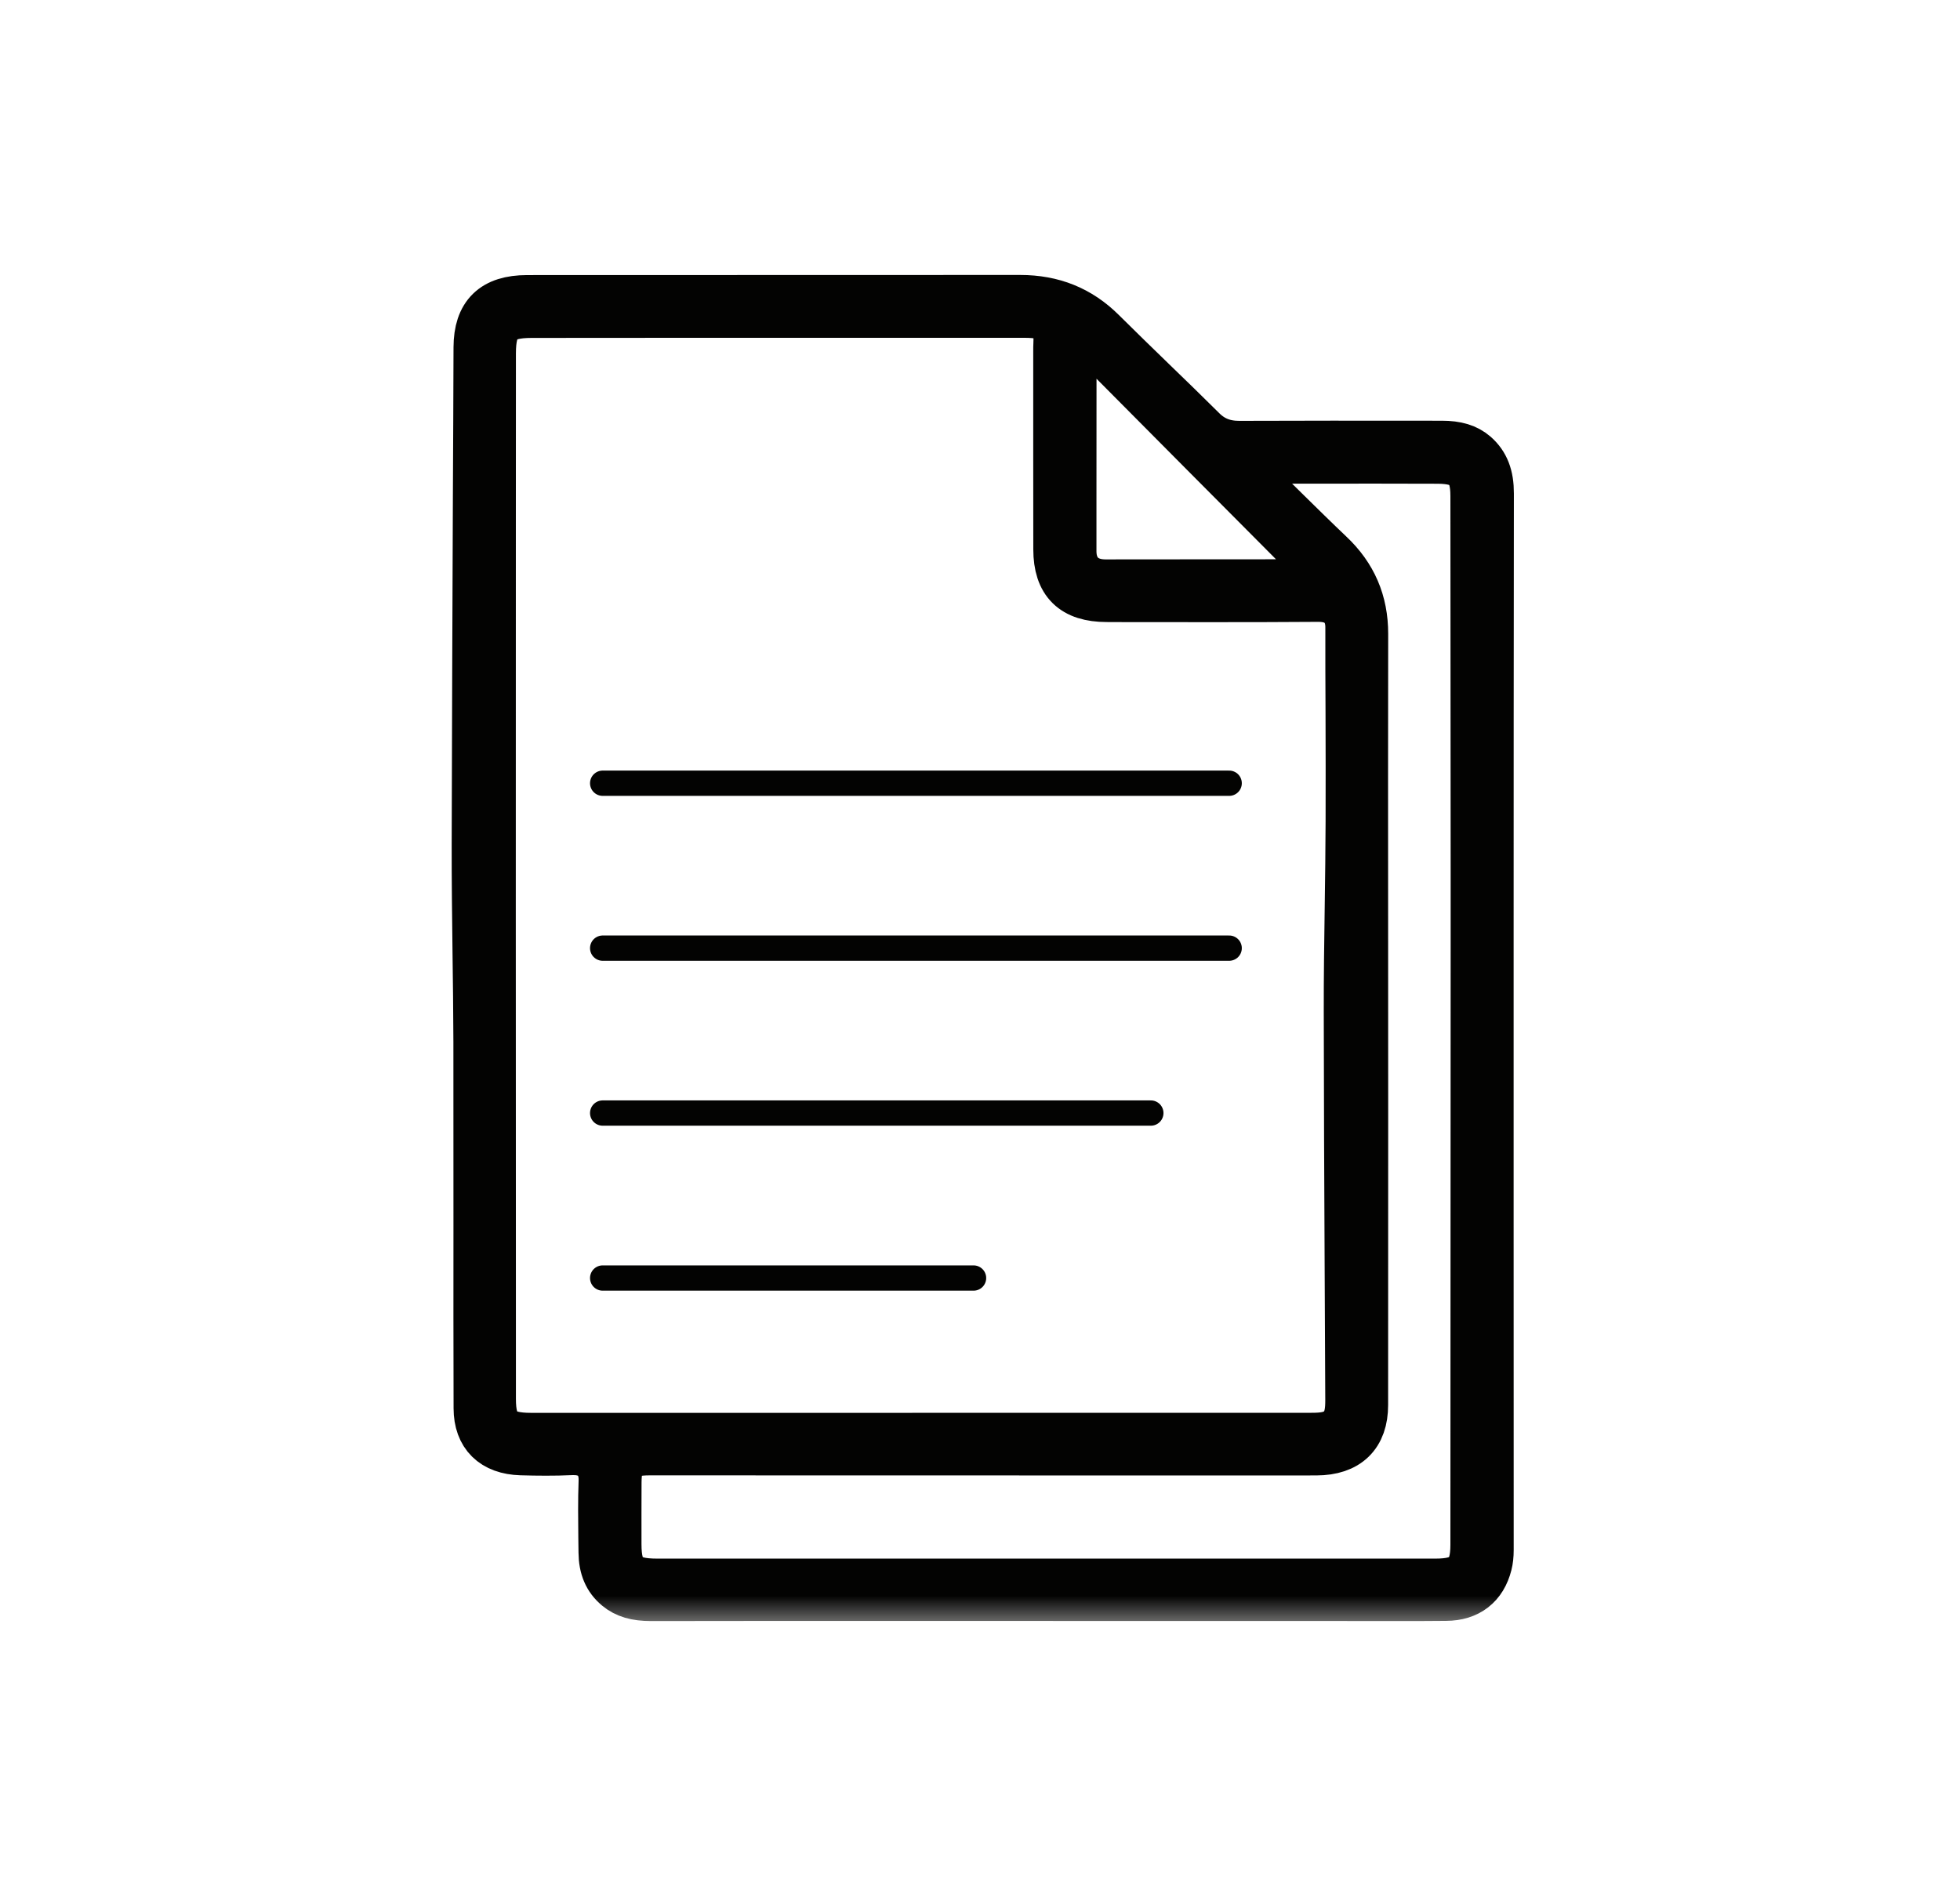 <svg width="31" height="30" viewBox="0 0 31 30" fill="none" xmlns="http://www.w3.org/2000/svg">
<mask id="path-1-outside-1_2897_23998" maskUnits="userSpaceOnUse" x="6.544" y="3.75" width="18" height="22" fill="black">
<rect fill="white" x="6.544" y="3.75" width="18" height="22"/>
<path d="M21.022 25.245H16.801L16.537 25.244H13.642C12.526 25.244 11.412 25.244 10.296 25.246C10.063 25.246 9.905 25.199 9.779 25.094C9.624 24.965 9.552 24.795 9.55 24.56L9.547 24.335C9.544 24.042 9.54 23.738 9.551 23.442C9.553 23.383 9.559 23.2 9.428 23.067C9.3 22.937 9.124 22.937 9.066 22.937C9.052 22.937 9.038 22.937 9.023 22.938C8.899 22.944 8.767 22.946 8.631 22.946C8.508 22.946 8.381 22.944 8.242 22.94C7.813 22.927 7.575 22.693 7.574 22.28C7.571 21.314 7.571 20.349 7.572 19.383C7.572 18.417 7.572 17.45 7.571 16.484C7.57 16.006 7.563 15.521 7.557 15.051C7.55 14.494 7.543 13.918 7.544 13.352C7.548 11.512 7.556 9.642 7.563 7.833C7.567 7.054 7.571 6.274 7.573 5.495C7.575 4.989 7.817 4.753 8.335 4.752C9.656 4.751 10.98 4.751 12.303 4.751C13.58 4.751 14.858 4.751 16.135 4.75C16.646 4.75 17.064 4.919 17.415 5.268C17.676 5.528 17.944 5.787 18.203 6.039C18.467 6.294 18.739 6.558 19.003 6.821C19.166 6.983 19.356 7.058 19.6 7.058C20.094 7.056 20.581 7.055 21.067 7.055L22.804 7.056C23.034 7.056 23.191 7.104 23.314 7.211C23.473 7.351 23.545 7.535 23.544 7.807C23.541 10.16 23.54 12.514 23.54 14.867C23.54 16.303 23.54 17.74 23.54 19.176C23.541 20.958 23.541 22.74 23.541 24.522C23.541 24.606 23.533 24.68 23.517 24.742C23.435 25.068 23.211 25.241 22.871 25.243C22.605 25.246 22.341 25.246 22.075 25.246L21.022 25.245ZM10.274 22.941C9.867 22.941 9.749 23.056 9.747 23.454C9.746 23.779 9.745 24.105 9.746 24.431C9.747 24.912 9.899 25.058 10.395 25.058H22.701C23.178 25.058 23.34 24.902 23.34 24.439L23.344 14.935C23.344 14.556 23.345 14.176 23.344 13.796C23.343 11.813 23.342 9.83 23.34 7.847C23.34 7.41 23.183 7.255 22.74 7.253C22.407 7.252 22.074 7.251 21.741 7.251C21.349 7.251 20.957 7.252 20.564 7.252H20.398C20.339 7.252 20.286 7.257 20.224 7.264C20.195 7.267 20.163 7.27 20.125 7.274L19.637 7.315L19.939 7.694C19.96 7.719 19.975 7.739 19.987 7.755C20.013 7.788 20.035 7.817 20.064 7.846C20.148 7.929 20.232 8.012 20.316 8.095C20.545 8.32 20.782 8.554 21.02 8.78C21.381 9.121 21.556 9.529 21.556 10.027C21.553 11.556 21.554 13.084 21.555 14.612L21.556 17.556C21.556 19.114 21.556 20.671 21.555 22.228C21.555 22.694 21.301 22.94 20.822 22.942C20.644 22.943 20.466 22.943 20.288 22.943L10.274 22.941ZM8.411 4.946C7.912 4.946 7.76 5.097 7.76 5.592L7.759 8.254C7.758 10.317 7.758 12.38 7.758 14.442C7.758 16.886 7.759 19.331 7.76 21.774V22.132C7.76 22.602 7.916 22.752 8.399 22.752H14.827V22.751H20.744C20.915 22.751 21.093 22.74 21.222 22.613C21.351 22.486 21.361 22.312 21.361 22.147C21.358 21.443 21.355 20.739 21.351 20.035C21.345 18.716 21.338 17.353 21.337 16.012C21.336 15.461 21.344 14.899 21.352 14.356C21.358 13.91 21.365 13.449 21.366 12.995C21.369 12.421 21.366 11.838 21.365 11.274C21.363 10.827 21.361 10.38 21.362 9.934C21.362 9.872 21.362 9.685 21.217 9.556C21.099 9.45 20.948 9.438 20.844 9.438C20.291 9.442 19.745 9.443 19.199 9.443C18.725 9.443 18.252 9.442 17.779 9.442L17.503 9.441C16.986 9.44 16.744 9.202 16.743 8.692C16.742 8.213 16.742 7.734 16.742 7.255C16.742 6.688 16.742 6.121 16.742 5.554C16.742 5.51 16.742 5.472 16.744 5.439C16.749 5.311 16.753 5.178 16.643 5.067C16.523 4.944 16.36 4.944 16.114 4.944H11.414L8.411 4.946ZM20.389 9.245C20.413 9.252 20.438 9.255 20.467 9.255C20.569 9.255 20.663 9.208 20.717 9.129C20.769 9.053 20.778 8.956 20.742 8.871L20.722 8.825L20.687 8.789C20.161 8.261 19.609 7.705 19.054 7.147C18.516 6.605 17.974 6.06 17.453 5.535C17.396 5.478 17.32 5.447 17.239 5.447C17.157 5.447 17.08 5.48 17.023 5.536C16.966 5.594 16.936 5.67 16.939 5.751L16.94 5.765C16.941 5.786 16.942 5.823 16.943 5.914C16.942 6.595 16.942 7.28 16.942 7.964V8.722C16.942 9.048 17.149 9.25 17.483 9.25C17.825 9.25 18.728 9.249 18.728 9.249H18.949C19.416 9.249 19.884 9.249 20.351 9.248C20.364 9.247 20.377 9.246 20.389 9.245Z"/>
</mask>
<path d="M21.022 25.245H16.801L16.537 25.244H13.642C12.526 25.244 11.412 25.244 10.296 25.246C10.063 25.246 9.905 25.199 9.779 25.094C9.624 24.965 9.552 24.795 9.55 24.56L9.547 24.335C9.544 24.042 9.54 23.738 9.551 23.442C9.553 23.383 9.559 23.2 9.428 23.067C9.3 22.937 9.124 22.937 9.066 22.937C9.052 22.937 9.038 22.937 9.023 22.938C8.899 22.944 8.767 22.946 8.631 22.946C8.508 22.946 8.381 22.944 8.242 22.94C7.813 22.927 7.575 22.693 7.574 22.28C7.571 21.314 7.571 20.349 7.572 19.383C7.572 18.417 7.572 17.45 7.571 16.484C7.57 16.006 7.563 15.521 7.557 15.051C7.55 14.494 7.543 13.918 7.544 13.352C7.548 11.512 7.556 9.642 7.563 7.833C7.567 7.054 7.571 6.274 7.573 5.495C7.575 4.989 7.817 4.753 8.335 4.752C9.656 4.751 10.98 4.751 12.303 4.751C13.58 4.751 14.858 4.751 16.135 4.75C16.646 4.75 17.064 4.919 17.415 5.268C17.676 5.528 17.944 5.787 18.203 6.039C18.467 6.294 18.739 6.558 19.003 6.821C19.166 6.983 19.356 7.058 19.6 7.058C20.094 7.056 20.581 7.055 21.067 7.055L22.804 7.056C23.034 7.056 23.191 7.104 23.314 7.211C23.473 7.351 23.545 7.535 23.544 7.807C23.541 10.16 23.54 12.514 23.54 14.867C23.54 16.303 23.54 17.74 23.54 19.176C23.541 20.958 23.541 22.74 23.541 24.522C23.541 24.606 23.533 24.68 23.517 24.742C23.435 25.068 23.211 25.241 22.871 25.243C22.605 25.246 22.341 25.246 22.075 25.246L21.022 25.245ZM10.274 22.941C9.867 22.941 9.749 23.056 9.747 23.454C9.746 23.779 9.745 24.105 9.746 24.431C9.747 24.912 9.899 25.058 10.395 25.058H22.701C23.178 25.058 23.34 24.902 23.34 24.439L23.344 14.935C23.344 14.556 23.345 14.176 23.344 13.796C23.343 11.813 23.342 9.83 23.34 7.847C23.34 7.41 23.183 7.255 22.74 7.253C22.407 7.252 22.074 7.251 21.741 7.251C21.349 7.251 20.957 7.252 20.564 7.252H20.398C20.339 7.252 20.286 7.257 20.224 7.264C20.195 7.267 20.163 7.27 20.125 7.274L19.637 7.315L19.939 7.694C19.96 7.719 19.975 7.739 19.987 7.755C20.013 7.788 20.035 7.817 20.064 7.846C20.148 7.929 20.232 8.012 20.316 8.095C20.545 8.32 20.782 8.554 21.02 8.78C21.381 9.121 21.556 9.529 21.556 10.027C21.553 11.556 21.554 13.084 21.555 14.612L21.556 17.556C21.556 19.114 21.556 20.671 21.555 22.228C21.555 22.694 21.301 22.94 20.822 22.942C20.644 22.943 20.466 22.943 20.288 22.943L10.274 22.941ZM8.411 4.946C7.912 4.946 7.76 5.097 7.76 5.592L7.759 8.254C7.758 10.317 7.758 12.38 7.758 14.442C7.758 16.886 7.759 19.331 7.76 21.774V22.132C7.76 22.602 7.916 22.752 8.399 22.752H14.827V22.751H20.744C20.915 22.751 21.093 22.74 21.222 22.613C21.351 22.486 21.361 22.312 21.361 22.147C21.358 21.443 21.355 20.739 21.351 20.035C21.345 18.716 21.338 17.353 21.337 16.012C21.336 15.461 21.344 14.899 21.352 14.356C21.358 13.91 21.365 13.449 21.366 12.995C21.369 12.421 21.366 11.838 21.365 11.274C21.363 10.827 21.361 10.38 21.362 9.934C21.362 9.872 21.362 9.685 21.217 9.556C21.099 9.45 20.948 9.438 20.844 9.438C20.291 9.442 19.745 9.443 19.199 9.443C18.725 9.443 18.252 9.442 17.779 9.442L17.503 9.441C16.986 9.44 16.744 9.202 16.743 8.692C16.742 8.213 16.742 7.734 16.742 7.255C16.742 6.688 16.742 6.121 16.742 5.554C16.742 5.51 16.742 5.472 16.744 5.439C16.749 5.311 16.753 5.178 16.643 5.067C16.523 4.944 16.36 4.944 16.114 4.944H11.414L8.411 4.946ZM20.389 9.245C20.413 9.252 20.438 9.255 20.467 9.255C20.569 9.255 20.663 9.208 20.717 9.129C20.769 9.053 20.778 8.956 20.742 8.871L20.722 8.825L20.687 8.789C20.161 8.261 19.609 7.705 19.054 7.147C18.516 6.605 17.974 6.06 17.453 5.535C17.396 5.478 17.32 5.447 17.239 5.447C17.157 5.447 17.08 5.48 17.023 5.536C16.966 5.594 16.936 5.67 16.939 5.751L16.94 5.765C16.941 5.786 16.942 5.823 16.943 5.914C16.942 6.595 16.942 7.28 16.942 7.964V8.722C16.942 9.048 17.149 9.25 17.483 9.25C17.825 9.25 18.728 9.249 18.728 9.249H18.949C19.416 9.249 19.884 9.249 20.351 9.248C20.364 9.247 20.377 9.246 20.389 9.245Z" fill="#030302"/>
<path d="M21.022 25.245H16.801L16.537 25.244H13.642C12.526 25.244 11.412 25.244 10.296 25.246C10.063 25.246 9.905 25.199 9.779 25.094C9.624 24.965 9.552 24.795 9.55 24.56L9.547 24.335C9.544 24.042 9.54 23.738 9.551 23.442C9.553 23.383 9.559 23.2 9.428 23.067C9.3 22.937 9.124 22.937 9.066 22.937C9.052 22.937 9.038 22.937 9.023 22.938C8.899 22.944 8.767 22.946 8.631 22.946C8.508 22.946 8.381 22.944 8.242 22.94C7.813 22.927 7.575 22.693 7.574 22.28C7.571 21.314 7.571 20.349 7.572 19.383C7.572 18.417 7.572 17.45 7.571 16.484C7.57 16.006 7.563 15.521 7.557 15.051C7.55 14.494 7.543 13.918 7.544 13.352C7.548 11.512 7.556 9.642 7.563 7.833C7.567 7.054 7.571 6.274 7.573 5.495C7.575 4.989 7.817 4.753 8.335 4.752C9.656 4.751 10.98 4.751 12.303 4.751C13.58 4.751 14.858 4.751 16.135 4.75C16.646 4.75 17.064 4.919 17.415 5.268C17.676 5.528 17.944 5.787 18.203 6.039C18.467 6.294 18.739 6.558 19.003 6.821C19.166 6.983 19.356 7.058 19.6 7.058C20.094 7.056 20.581 7.055 21.067 7.055L22.804 7.056C23.034 7.056 23.191 7.104 23.314 7.211C23.473 7.351 23.545 7.535 23.544 7.807C23.541 10.16 23.54 12.514 23.54 14.867C23.54 16.303 23.54 17.74 23.54 19.176C23.541 20.958 23.541 22.74 23.541 24.522C23.541 24.606 23.533 24.68 23.517 24.742C23.435 25.068 23.211 25.241 22.871 25.243C22.605 25.246 22.341 25.246 22.075 25.246L21.022 25.245ZM10.274 22.941C9.867 22.941 9.749 23.056 9.747 23.454C9.746 23.779 9.745 24.105 9.746 24.431C9.747 24.912 9.899 25.058 10.395 25.058H22.701C23.178 25.058 23.34 24.902 23.34 24.439L23.344 14.935C23.344 14.556 23.345 14.176 23.344 13.796C23.343 11.813 23.342 9.83 23.34 7.847C23.34 7.41 23.183 7.255 22.74 7.253C22.407 7.252 22.074 7.251 21.741 7.251C21.349 7.251 20.957 7.252 20.564 7.252H20.398C20.339 7.252 20.286 7.257 20.224 7.264C20.195 7.267 20.163 7.27 20.125 7.274L19.637 7.315L19.939 7.694C19.96 7.719 19.975 7.739 19.987 7.755C20.013 7.788 20.035 7.817 20.064 7.846C20.148 7.929 20.232 8.012 20.316 8.095C20.545 8.32 20.782 8.554 21.02 8.78C21.381 9.121 21.556 9.529 21.556 10.027C21.553 11.556 21.554 13.084 21.555 14.612L21.556 17.556C21.556 19.114 21.556 20.671 21.555 22.228C21.555 22.694 21.301 22.94 20.822 22.942C20.644 22.943 20.466 22.943 20.288 22.943L10.274 22.941ZM8.411 4.946C7.912 4.946 7.76 5.097 7.76 5.592L7.759 8.254C7.758 10.317 7.758 12.38 7.758 14.442C7.758 16.886 7.759 19.331 7.76 21.774V22.132C7.76 22.602 7.916 22.752 8.399 22.752H14.827V22.751H20.744C20.915 22.751 21.093 22.74 21.222 22.613C21.351 22.486 21.361 22.312 21.361 22.147C21.358 21.443 21.355 20.739 21.351 20.035C21.345 18.716 21.338 17.353 21.337 16.012C21.336 15.461 21.344 14.899 21.352 14.356C21.358 13.91 21.365 13.449 21.366 12.995C21.369 12.421 21.366 11.838 21.365 11.274C21.363 10.827 21.361 10.38 21.362 9.934C21.362 9.872 21.362 9.685 21.217 9.556C21.099 9.45 20.948 9.438 20.844 9.438C20.291 9.442 19.745 9.443 19.199 9.443C18.725 9.443 18.252 9.442 17.779 9.442L17.503 9.441C16.986 9.44 16.744 9.202 16.743 8.692C16.742 8.213 16.742 7.734 16.742 7.255C16.742 6.688 16.742 6.121 16.742 5.554C16.742 5.51 16.742 5.472 16.744 5.439C16.749 5.311 16.753 5.178 16.643 5.067C16.523 4.944 16.36 4.944 16.114 4.944H11.414L8.411 4.946ZM20.389 9.245C20.413 9.252 20.438 9.255 20.467 9.255C20.569 9.255 20.663 9.208 20.717 9.129C20.769 9.053 20.778 8.956 20.742 8.871L20.722 8.825L20.687 8.789C20.161 8.261 19.609 7.705 19.054 7.147C18.516 6.605 17.974 6.06 17.453 5.535C17.396 5.478 17.32 5.447 17.239 5.447C17.157 5.447 17.08 5.48 17.023 5.536C16.966 5.594 16.936 5.67 16.939 5.751L16.94 5.765C16.941 5.786 16.942 5.823 16.943 5.914C16.942 6.595 16.942 7.28 16.942 7.964V8.722C16.942 9.048 17.149 9.25 17.483 9.25C17.825 9.25 18.728 9.249 18.728 9.249H18.949C19.416 9.249 19.884 9.249 20.351 9.248C20.364 9.247 20.377 9.246 20.389 9.245Z" stroke="#030302" stroke-width="0.8" mask="url(#path-1-outside-1_2897_23998)"/>
<path d="M9.532 12.391H19.441" stroke="#030302" stroke-width="0.4" stroke-linecap="round"/>
<path d="M9.532 15H19.441" stroke="#030302" stroke-width="0.4" stroke-linecap="round"/>
<path d="M9.532 17.609H18.202" stroke="#030302" stroke-width="0.4" stroke-linecap="round"/>
<path d="M9.532 20.219H15.398" stroke="#030302" stroke-width="0.4" stroke-linecap="round"/>
</svg>
